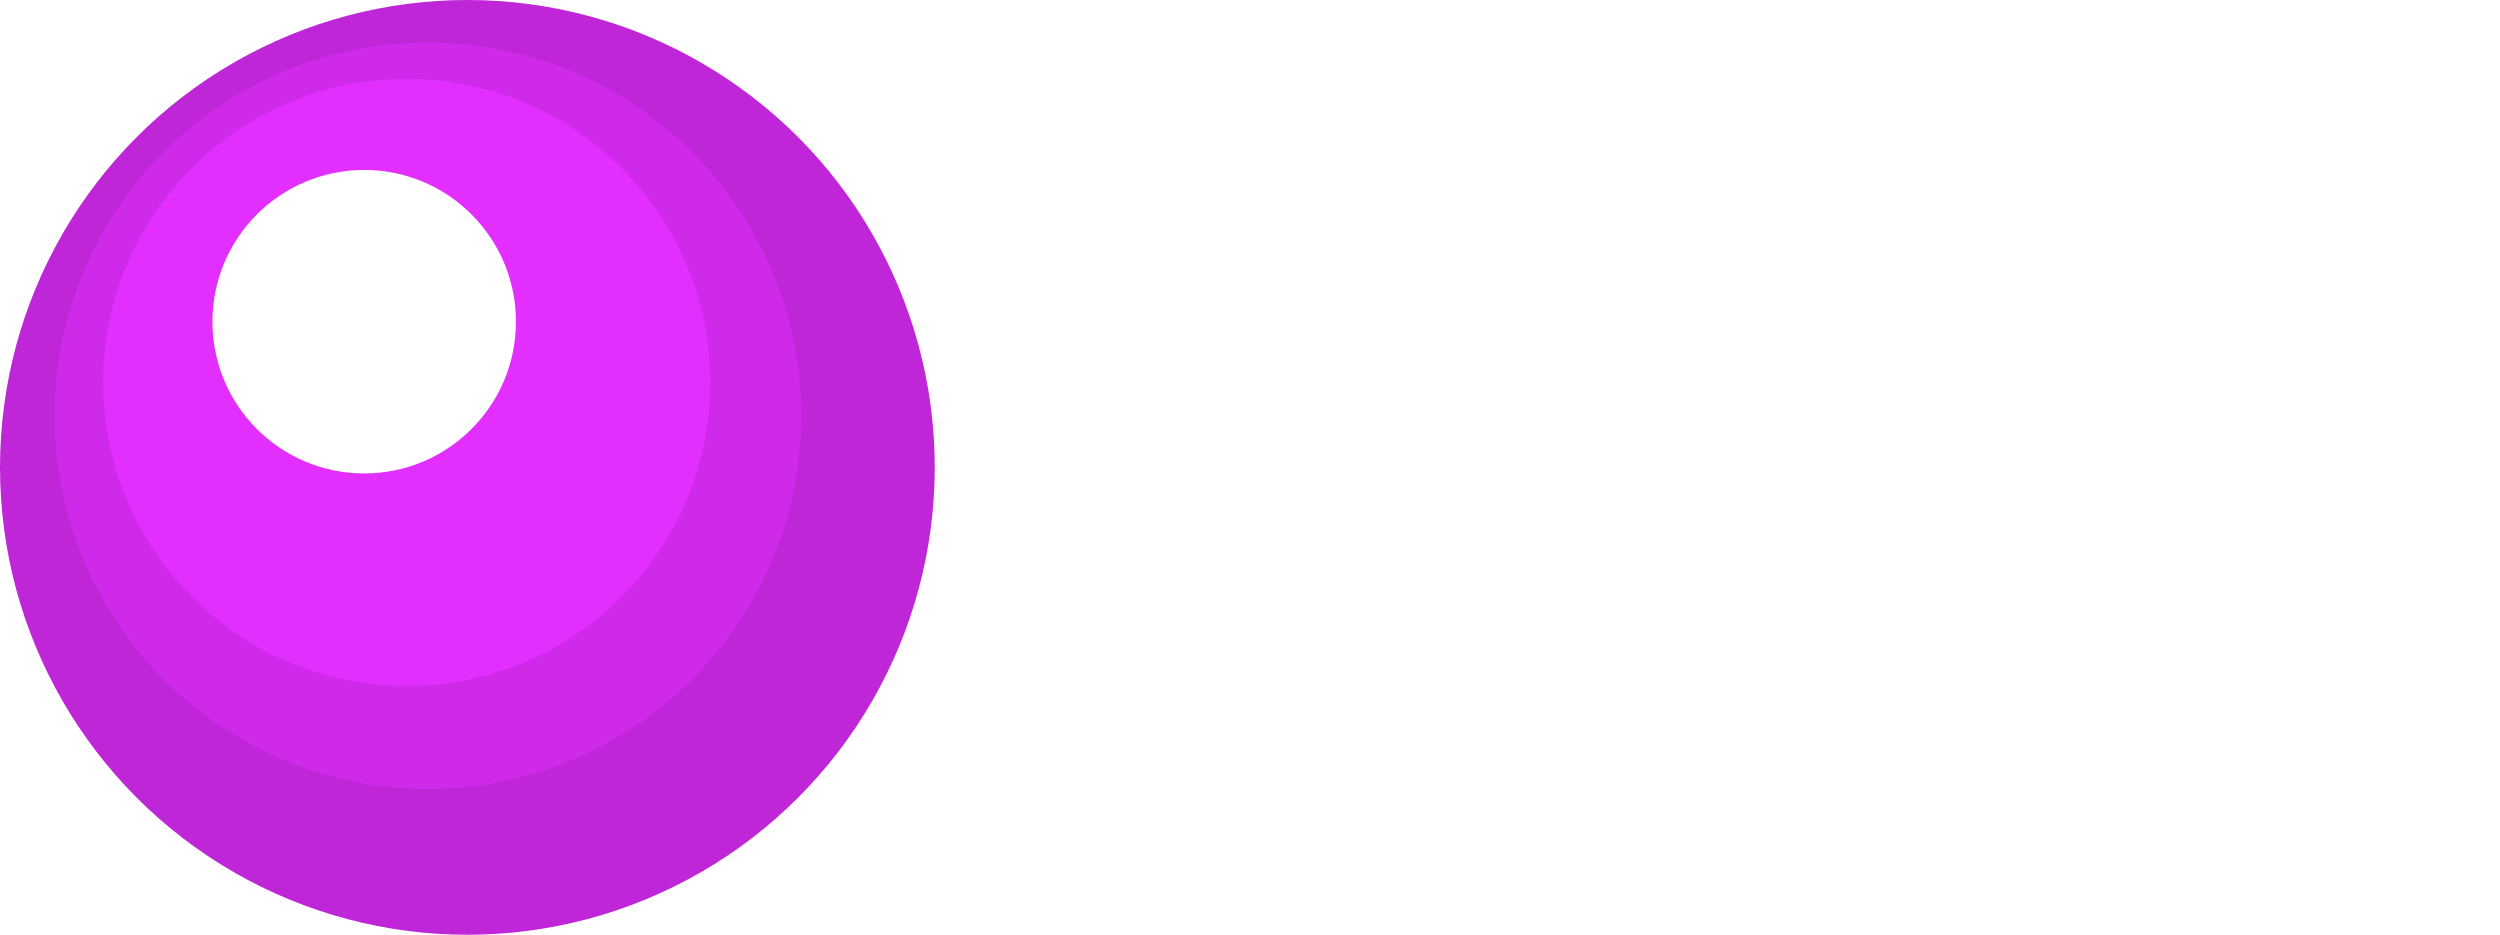 <svg width="682" height="255" viewBox="0 0 682 255" fill="none" xmlns="http://www.w3.org/2000/svg">
<circle cx="127.5" cy="127.5" r="127.5" fill="#BE26D7"/>
<circle cx="116.737" cy="113.425" r="101.835" fill="#CF2AEA"/>
<circle cx="110.942" cy="104.318" r="82.792" fill="#E22FFF"/>
<g filter="url(#filter0_d_10_216)">
<circle cx="99.351" cy="87.759" r="41.396" fill="white"/>
</g>
<path d="M322.4 106.372V122.599H344.191V132.892H322.4V150.047H346.973V160.618H309.418V95.801H346.973V106.372H322.4Z" fill="white"/>
<path d="M378.429 161.452C374.225 161.452 370.454 160.71 367.116 159.227C363.778 157.681 361.119 155.61 359.141 153.014C357.225 150.417 356.174 147.543 355.989 144.39H369.063C369.31 146.368 370.269 148.007 371.938 149.305C373.669 150.603 375.801 151.252 378.336 151.252C380.809 151.252 382.725 150.757 384.085 149.768C385.507 148.779 386.218 147.512 386.218 145.967C386.218 144.297 385.352 143.061 383.621 142.257C381.952 141.392 379.263 140.465 375.554 139.476C371.721 138.548 368.569 137.59 366.096 136.601C363.685 135.612 361.583 134.097 359.79 132.057C358.059 130.017 357.194 127.267 357.194 123.805C357.194 120.961 357.998 118.365 359.605 116.016C361.274 113.667 363.623 111.812 366.652 110.452C369.743 109.092 373.359 108.412 377.501 108.412C383.621 108.412 388.505 109.957 392.152 113.048C395.799 116.077 397.809 120.188 398.18 125.381H385.754C385.569 123.341 384.703 121.734 383.158 120.559C381.674 119.323 379.665 118.705 377.13 118.705C374.781 118.705 372.958 119.137 371.659 120.003C370.423 120.868 369.805 122.074 369.805 123.619C369.805 125.35 370.67 126.679 372.401 127.607C374.132 128.472 376.821 129.368 380.469 130.296C384.178 131.223 387.238 132.181 389.649 133.17C392.059 134.159 394.13 135.705 395.861 137.807C397.654 139.847 398.581 142.567 398.643 145.967C398.643 148.934 397.809 151.592 396.14 153.941C394.532 156.29 392.183 158.145 389.092 159.505C386.063 160.803 382.509 161.452 378.429 161.452Z" fill="white"/>
<path d="M428.958 161.452C424.754 161.452 420.983 160.71 417.645 159.227C414.307 157.681 411.649 155.61 409.67 153.014C407.754 150.417 406.703 147.543 406.518 144.39H419.592C419.84 146.368 420.798 148.007 422.467 149.305C424.198 150.603 426.33 151.252 428.865 151.252C431.338 151.252 433.254 150.757 434.614 149.768C436.036 148.779 436.747 147.512 436.747 145.967C436.747 144.297 435.881 143.061 434.151 142.257C432.481 141.392 429.792 140.465 426.083 139.476C422.25 138.548 419.098 137.59 416.625 136.601C414.214 135.612 412.112 134.097 410.32 132.057C408.589 130.017 407.723 127.267 407.723 123.805C407.723 120.961 408.527 118.365 410.134 116.016C411.803 113.667 414.152 111.812 417.181 110.452C420.272 109.092 423.889 108.412 428.031 108.412C434.151 108.412 439.034 109.957 442.681 113.048C446.329 116.077 448.338 120.188 448.709 125.381H436.283C436.098 123.341 435.232 121.734 433.687 120.559C432.203 119.323 430.194 118.705 427.66 118.705C425.31 118.705 423.487 119.137 422.189 120.003C420.952 120.868 420.334 122.074 420.334 123.619C420.334 125.35 421.2 126.679 422.93 127.607C424.661 128.472 427.35 129.368 430.998 130.296C434.707 131.223 437.767 132.181 440.178 133.17C442.589 134.159 444.66 135.705 446.391 137.807C448.183 139.847 449.111 142.567 449.172 145.967C449.172 148.934 448.338 151.592 446.669 153.941C445.061 156.29 442.712 158.145 439.621 159.505C436.592 160.803 433.038 161.452 428.958 161.452Z" fill="white"/>
<path d="M507.583 133.819C507.583 135.674 507.46 137.343 507.212 138.827H469.658C469.967 142.536 471.265 145.441 473.552 147.543C475.84 149.645 478.652 150.696 481.991 150.696C486.812 150.696 490.243 148.625 492.283 144.483H506.285C504.802 149.428 501.958 153.508 497.754 156.723C493.551 159.876 488.389 161.452 482.269 161.452C477.323 161.452 472.872 160.37 468.916 158.207C465.021 155.981 461.962 152.859 459.736 148.841C457.572 144.823 456.491 140.187 456.491 134.932C456.491 129.616 457.572 124.948 459.736 120.93C461.9 116.912 464.929 113.821 468.823 111.657C472.718 109.494 477.2 108.412 482.269 108.412C487.152 108.412 491.511 109.463 495.343 111.565C499.238 113.667 502.236 116.665 504.338 120.559C506.502 124.392 507.583 128.812 507.583 133.819ZM494.138 130.11C494.076 126.772 492.871 124.114 490.522 122.136C488.172 120.096 485.298 119.076 481.898 119.076C478.683 119.076 475.963 120.065 473.738 122.043C471.574 123.959 470.245 126.648 469.751 130.11H494.138Z" fill="white"/>
<path d="M545.526 108.505C551.646 108.505 556.592 110.452 560.363 114.347C564.134 118.179 566.019 123.557 566.019 130.481V160.618H553.037V132.243C553.037 128.163 552.017 125.041 549.977 122.877C547.937 120.652 545.155 119.539 541.632 119.539C538.046 119.539 535.203 120.652 533.101 122.877C531.061 125.041 530.041 128.163 530.041 132.243V160.618H517.059V109.247H530.041V115.645C531.772 113.419 533.966 111.688 536.624 110.452C539.344 109.154 542.312 108.505 545.526 108.505Z" fill="white"/>
<path d="M575.026 134.932C575.026 129.616 576.108 124.979 578.271 121.023C580.435 117.005 583.433 113.914 587.266 111.75C591.099 109.525 595.488 108.412 600.433 108.412C606.801 108.412 612.055 110.019 616.197 113.234C620.401 116.387 623.213 120.837 624.635 126.587H610.633C609.891 124.361 608.624 122.63 606.831 121.394C605.101 120.096 602.937 119.447 600.341 119.447C596.631 119.447 593.695 120.807 591.531 123.527C589.368 126.185 588.286 129.987 588.286 134.932C588.286 139.816 589.368 143.617 591.531 146.337C593.695 148.996 596.631 150.325 600.341 150.325C605.595 150.325 609.026 147.976 610.633 143.277H624.635C623.213 148.841 620.401 153.261 616.197 156.538C611.993 159.814 606.739 161.452 600.433 161.452C595.488 161.452 591.099 160.37 587.266 158.207C583.433 155.981 580.435 152.89 578.271 148.934C576.108 144.916 575.026 140.248 575.026 134.932Z" fill="white"/>
<path d="M681.9 133.819C681.9 135.674 681.776 137.343 681.529 138.827H643.975C644.284 142.536 645.582 145.441 647.869 147.543C650.156 149.645 652.969 150.696 656.307 150.696C661.129 150.696 664.56 148.625 666.6 144.483H680.602C679.118 149.428 676.275 153.508 672.071 156.723C667.867 159.876 662.706 161.452 656.586 161.452C651.64 161.452 647.189 160.37 643.233 158.207C639.338 155.981 636.278 152.859 634.053 148.841C631.889 144.823 630.807 140.187 630.807 134.932C630.807 129.616 631.889 124.948 634.053 120.93C636.216 116.912 639.246 113.821 643.14 111.657C647.035 109.494 651.516 108.412 656.586 108.412C661.469 108.412 665.827 109.463 669.66 111.565C673.555 113.667 676.553 116.665 678.655 120.559C680.818 124.392 681.9 128.812 681.9 133.819ZM668.455 130.11C668.393 126.772 667.187 124.114 664.838 122.136C662.489 120.096 659.615 119.076 656.215 119.076C653 119.076 650.28 120.065 648.055 122.043C645.891 123.959 644.562 126.648 644.067 130.11H668.455Z" fill="white"/>
<defs>
<filter id="filter0_d_10_216" x="41.955" y="30.363" width="114.792" height="114.792" filterUnits="userSpaceOnUse" color-interpolation-filters="sRGB">
<feFlood flood-opacity="0" result="BackgroundImageFix"/>
<feColorMatrix in="SourceAlpha" type="matrix" values="0 0 0 0 0 0 0 0 0 0 0 0 0 0 0 0 0 0 127 0" result="hardAlpha"/>
<feOffset/>
<feGaussianBlur stdDeviation="8"/>
<feComposite in2="hardAlpha" operator="out"/>
<feColorMatrix type="matrix" values="0 0 0 0 1 0 0 0 0 1 0 0 0 0 1 0 0 0 1 0"/>
<feBlend mode="normal" in2="BackgroundImageFix" result="effect1_dropShadow_10_216"/>
<feBlend mode="normal" in="SourceGraphic" in2="effect1_dropShadow_10_216" result="shape"/>
</filter>
</defs>
</svg>
